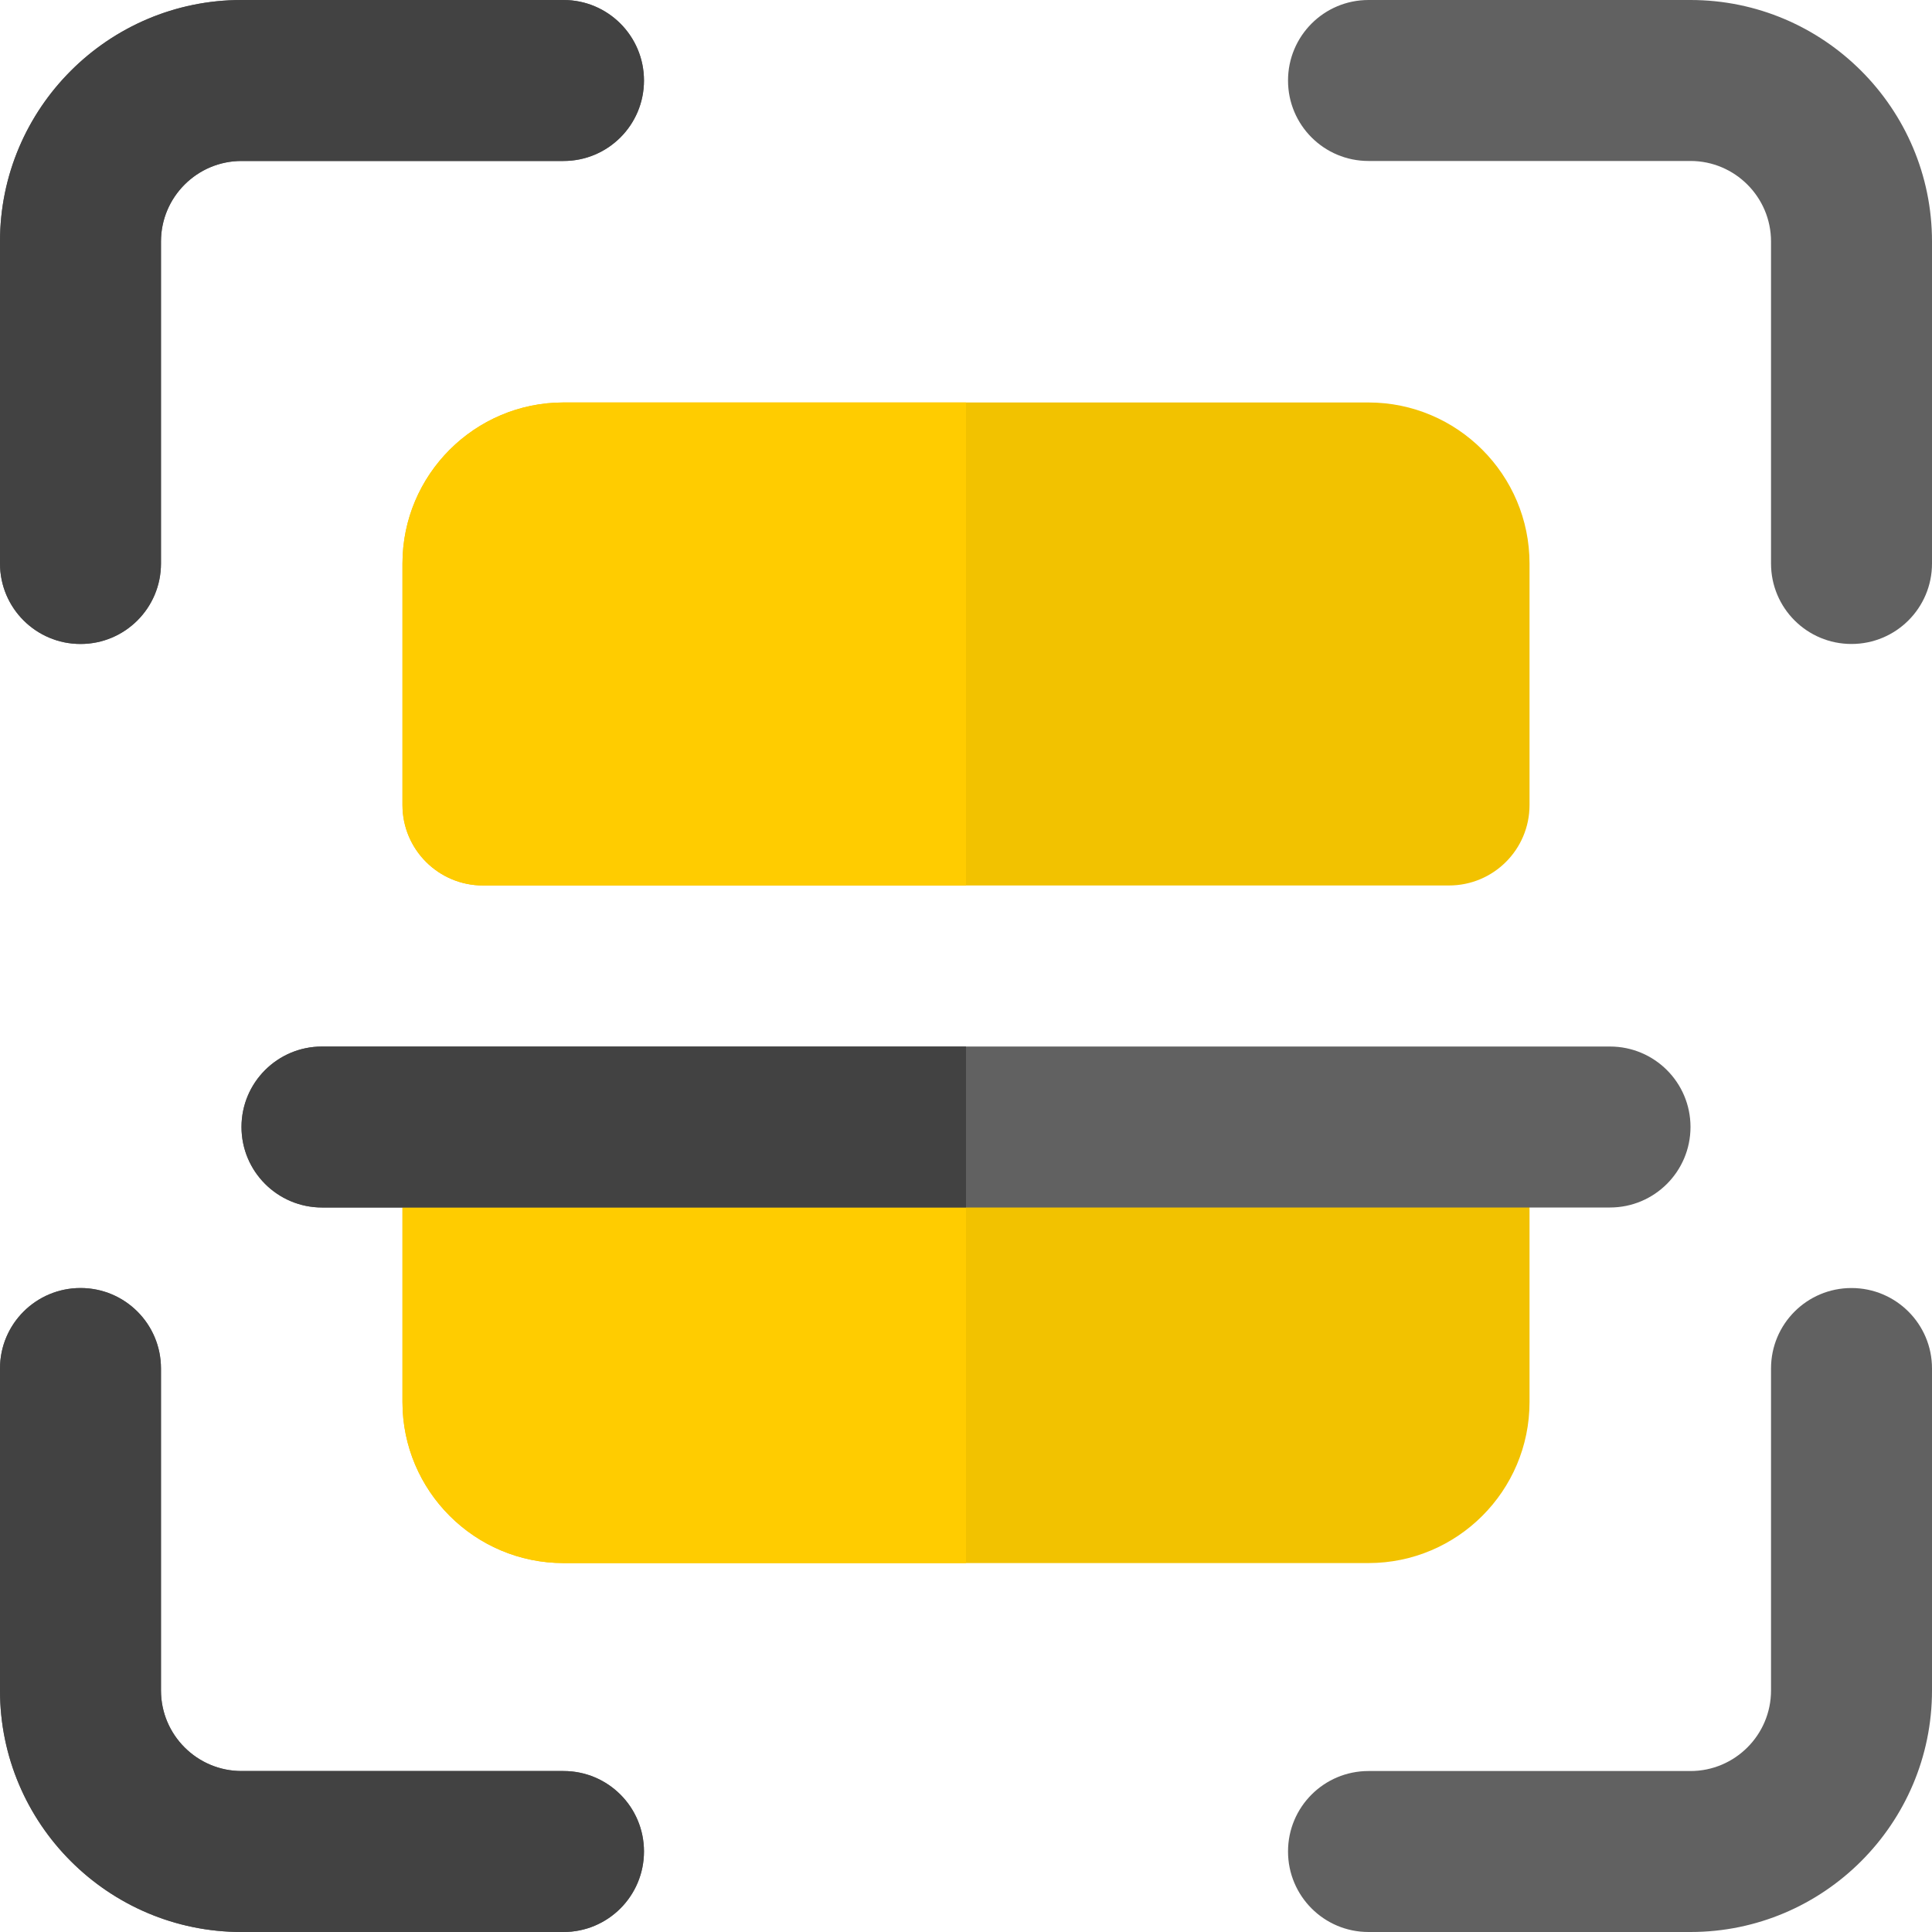<svg width="25" height="25" viewBox="0 0 25 25" fill="none" xmlns="http://www.w3.org/2000/svg">
<path d="M1.042 8.333C1.617 8.333 2.083 7.868 2.083 7.292V3.125C2.083 2.55 2.551 2.083 3.125 2.083H7.292C7.867 2.083 8.333 1.618 8.333 1.042C8.333 0.466 7.867 0 7.292 0H3.125C1.402 0 0 1.402 0 3.125V7.292C0 7.868 0.467 8.333 1.042 8.333Z" fill="#616161"/>
<path d="M3.125 25H7.292C7.867 25 8.333 24.534 8.333 23.958C8.333 23.382 7.867 22.917 7.292 22.917H3.125C2.551 22.917 2.083 22.45 2.083 21.875V17.708C2.083 17.132 1.617 16.667 1.042 16.667C0.467 16.667 0 17.132 0 17.708V21.875C0 23.598 1.402 25 3.125 25Z" fill="#616161"/>
<path d="M17.708 25H21.875C23.598 25 25 23.598 25 21.875V17.708C25 17.132 24.533 16.667 23.958 16.667C23.383 16.667 22.917 17.132 22.917 17.708V21.875C22.917 22.45 22.449 22.917 21.875 22.917H17.708C17.133 22.917 16.667 23.382 16.667 23.958C16.667 24.534 17.133 25 17.708 25Z" fill="#616161"/>
<path d="M23.958 8.333C24.533 8.333 25 7.868 25 7.292V3.125C25 1.402 23.598 0 21.875 0H17.708C17.133 0 16.667 0.466 16.667 1.042C16.667 1.618 17.133 2.083 17.708 2.083H21.875C22.449 2.083 22.917 2.55 22.917 3.125V7.292C22.917 7.868 23.383 8.333 23.958 8.333Z" fill="#616161"/>
<path d="M5.208 18.143V15.539C5.208 14.963 5.675 14.497 6.25 14.497H18.75C19.325 14.497 19.792 14.963 19.792 15.539V18.143C19.792 19.292 18.857 20.226 17.708 20.226H7.292C6.143 20.226 5.208 19.292 5.208 18.143Z" fill="#F2C200"/>
<path d="M5.208 10.417V7.292C5.208 6.143 6.143 5.208 7.292 5.208H17.708C18.857 5.208 19.792 6.143 19.792 7.292V10.417C19.792 10.993 19.325 11.458 18.75 11.458H6.25C5.675 11.458 5.208 10.993 5.208 10.417Z" fill="#F2C200"/>
<path d="M4.167 15.625H20.833C21.408 15.625 21.875 15.159 21.875 14.583C21.875 14.007 21.408 13.542 20.833 13.542H4.167C3.592 13.542 3.125 14.007 3.125 14.583C3.125 15.159 3.592 15.625 4.167 15.625Z" fill="#616161"/>
<path d="M7.292 0H3.125C1.402 0 0 1.402 0 3.125V7.292C0 7.868 0.467 8.333 1.042 8.333C1.617 8.333 2.083 7.868 2.083 7.292V3.125C2.083 2.55 2.551 2.083 3.125 2.083H7.292C7.867 2.083 8.333 1.618 8.333 1.042C8.333 0.466 7.867 0 7.292 0Z" fill="#424242"/>
<path d="M1.042 16.667C0.467 16.667 0 17.132 0 17.708V21.875C0 23.598 1.402 25 3.125 25H7.292C7.867 25 8.333 24.534 8.333 23.958C8.333 23.382 7.867 22.917 7.292 22.917H3.125C2.551 22.917 2.083 22.45 2.083 21.875V17.708C2.083 17.132 1.617 16.667 1.042 16.667Z" fill="#424242"/>
<path d="M12.5 15.625H5.208V18.143C5.208 19.292 6.143 20.226 7.292 20.226H12.5V15.625Z" fill="#FFCC00"/>
<path d="M12.5 5.208H7.292C6.143 5.208 5.208 6.143 5.208 7.292V10.417C5.208 10.993 5.675 11.458 6.25 11.458H12.5V5.208Z" fill="#FFCC00"/>
<path d="M12.5 13.542H4.167C3.592 13.542 3.125 14.007 3.125 14.583C3.125 15.159 3.592 15.625 4.167 15.625H5.208H12.5V13.542Z" fill="#424242"/>
</svg>
